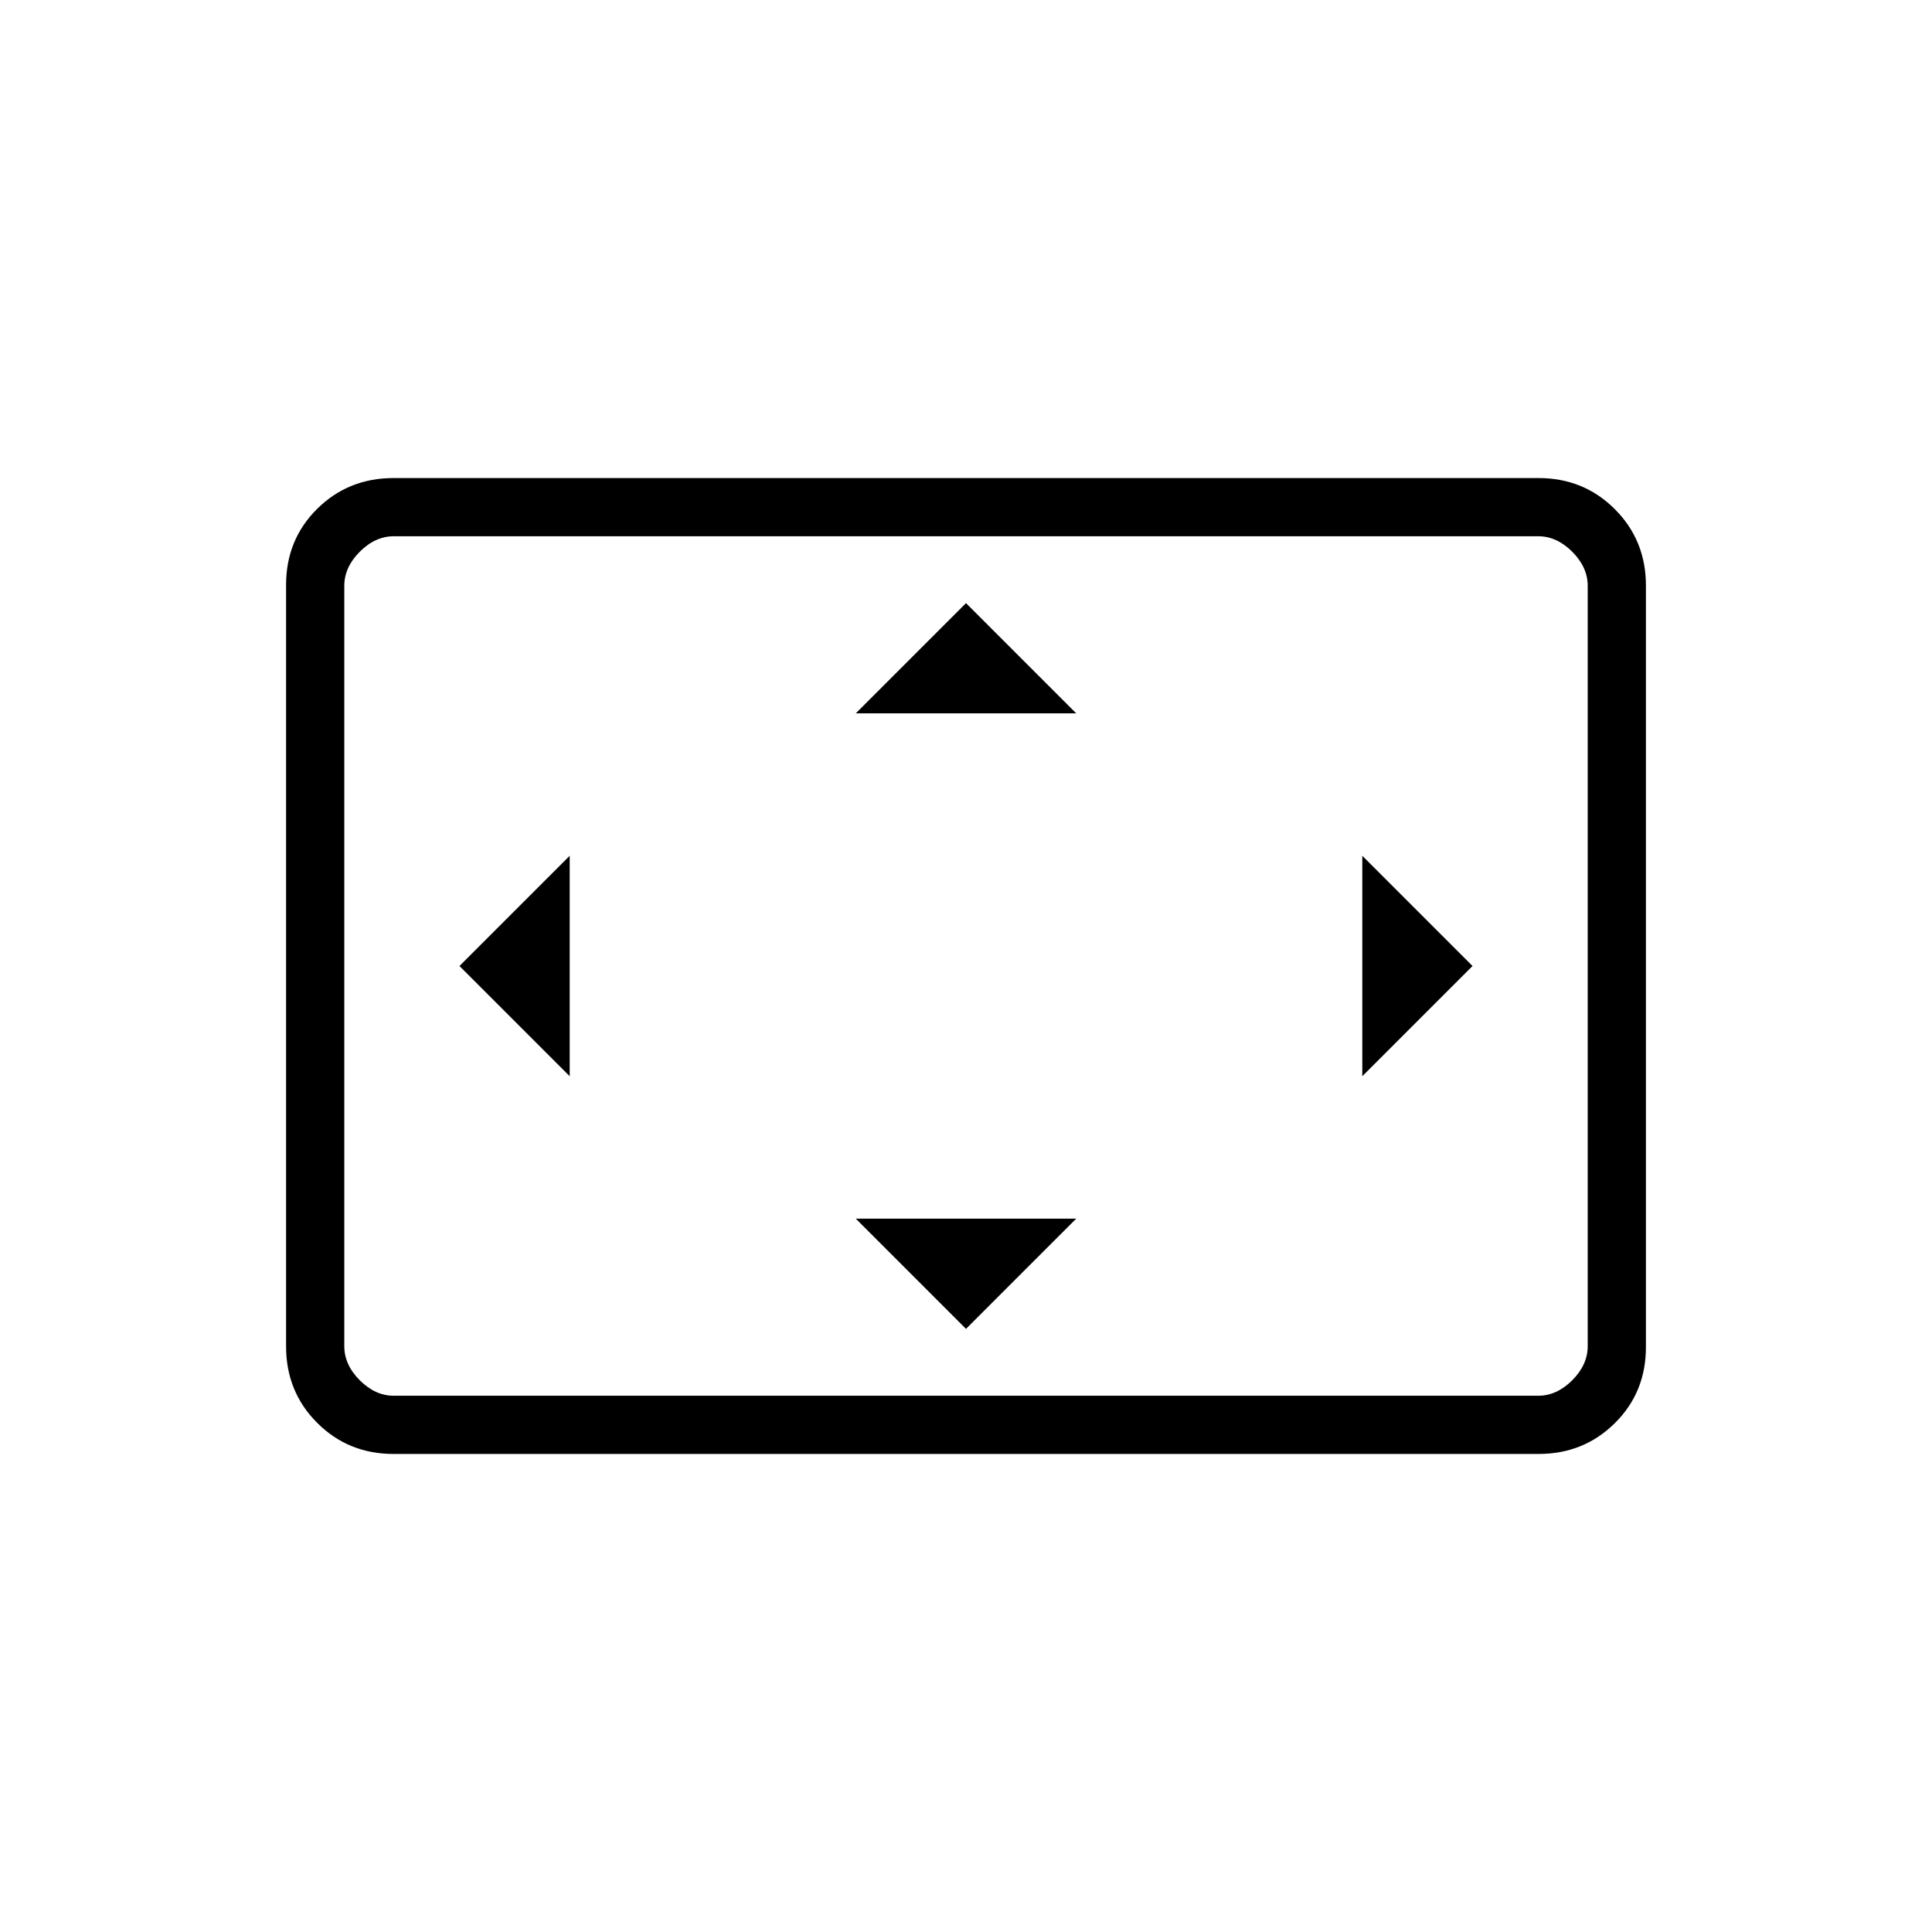 <svg xmlns="http://www.w3.org/2000/svg" height="20" viewBox="0 -960 960 960" width="20"><path d="M283.08-425.23v-109.54L228.31-480l54.77 54.77ZM480-299.69l54.77-54.77H425.23L480-299.69Zm-54.77-305.85h109.54L480-660.31l-54.77 54.77Zm251.69 180.31L731.69-480l-54.77-54.77v109.54Zm-481.4 187.69q-22.47 0-37.92-15.46-15.45-15.46-15.45-37.97v-378.39q0-22.5 15.45-37.8 15.45-15.3 37.92-15.3h568.96q22.47 0 37.92 15.46 15.45 15.46 15.45 37.97v378.39q0 22.5-15.45 37.8-15.45 15.3-37.92 15.3H195.52Zm.17-28.92h568.62q9.23 0 16.92-7.69 7.69-7.7 7.69-16.93v-377.84q0-9.23-7.69-16.93-7.69-7.69-16.92-7.69H195.69q-9.23 0-16.92 7.69-7.69 7.7-7.69 16.93v377.84q0 9.23 7.69 16.93 7.69 7.69 16.92 7.69Zm-24.61 0v-427.08 427.08Z"/></svg>